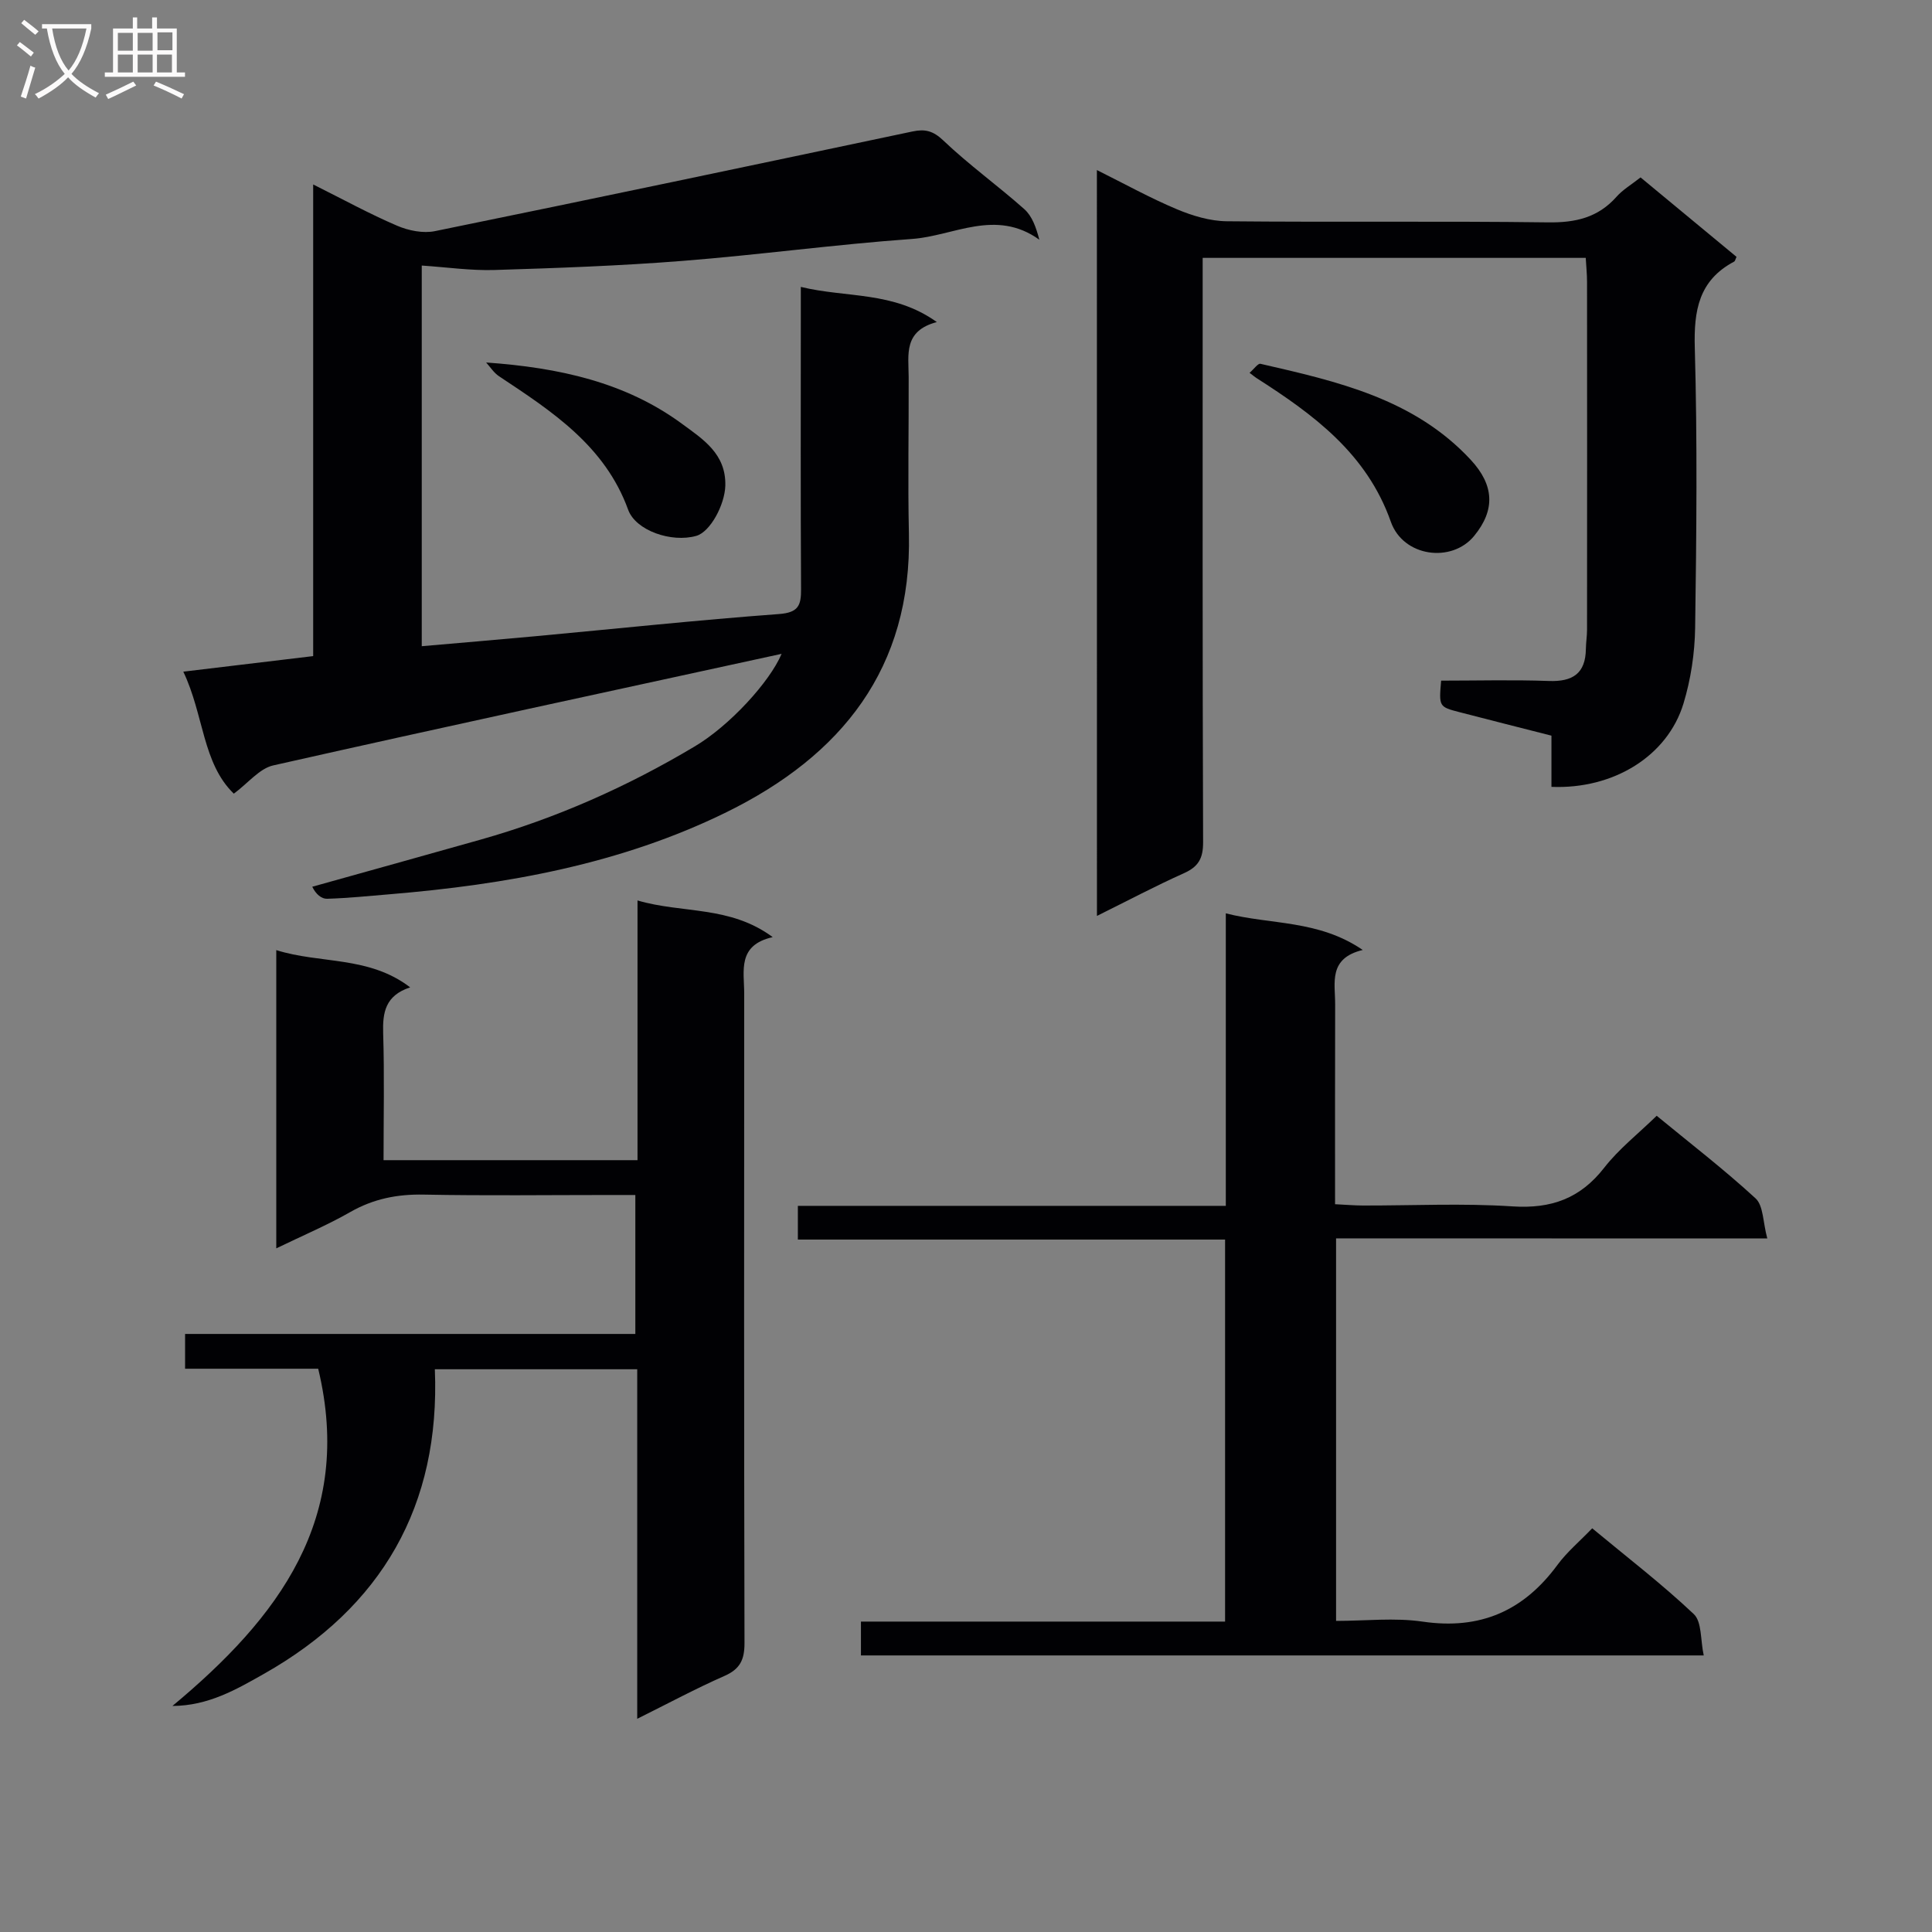 <svg enable-background="new 0 0 400 400" viewBox="0 0 400 400" xmlns="http://www.w3.org/2000/svg"><rect x="0" y="0" width="400" height="400" fill="#808080" stroke="none"/><g fill="#010104"><path d="m161.82 135.37c-35 7.62-70.16 15.19-105.25 23.1-2.85.64-5.17 3.64-8.16 5.85-6.52-6.3-6.18-16.31-10.46-25.26 9.32-1.12 17.95-2.15 26.89-3.22 0-32.46 0-64.58 0-97.65 6.21 3.1 11.67 6.1 17.37 8.54 2.37 1.02 5.4 1.63 7.86 1.12 32.98-6.73 65.92-13.68 98.85-20.63 2.59-.55 4.27-.15 6.39 1.87 5.29 5.04 11.28 9.34 16.75 14.2 1.62 1.44 2.45 3.75 3.12 6.34-9.04-6.51-17.76-.77-26.33-.16-15.89 1.13-31.7 3.3-47.59 4.55-12.93 1.02-25.9 1.48-38.87 1.88-4.91.15-9.84-.57-15.07-.92v78.81c7.92-.69 15.63-1.34 23.34-2.05 16.88-1.56 33.73-3.36 50.63-4.61 4-.3 4.58-1.77 4.56-5.14-.11-18.83-.05-37.66-.05-56.49 0-1.79 0-3.58 0-6.1 9.49 2.31 19.13.83 28.16 7.28-6.95 1.83-5.85 6.76-5.83 11.32.04 10.83-.19 21.67.05 32.49.63 27.91-13.98 45.96-37.72 57.64-21.93 10.79-45.64 15.01-69.8 17.02-4.31.36-8.61.8-12.93.93-1.15.04-2.32-.92-3.08-2.49 11.63-3.25 23.26-6.48 34.87-9.76 15.61-4.41 30.31-10.94 44.23-19.24 7.3-4.3 15.65-13.46 18.07-19.22z"/><path d="m57.2 258.46c0-20.93 0-41.05 0-61.75 9.14 2.88 19.14 1.15 27.72 7.71-5.17 1.7-5.72 5.22-5.59 9.51.27 8.62.08 17.26.08 26.27h52.58c0-17.87 0-35.48 0-53.77 9.33 2.74 19.11 1.02 27.99 7.59-7.39 1.67-5.9 7.02-5.9 11.68-.02 44.83-.05 89.65.06 134.48.01 3.45-.92 5.39-4.16 6.81-5.89 2.59-11.57 5.65-18.05 8.87 0-24.58 0-48.32 0-72.37-14.06 0-27.63 0-41.9 0 1.16 28.23-10.97 49.27-35.43 63.09-5.68 3.21-11.49 6.59-18.9 6.62 21.85-18.18 37.65-38.75 30.18-69.82-8.48 0-17.87 0-27.56 0 0-2.66 0-4.73 0-7.2h93.22c0-9.61 0-18.84 0-28.77-1.74 0-3.52 0-5.3 0-12.83 0-25.67.17-38.49-.08-5.5-.11-10.43.87-15.23 3.61-4.71 2.69-9.74 4.82-15.32 7.52z"/><path d="m227.1 35.21c5.82 2.9 11.05 5.8 16.53 8.1 3.26 1.37 6.91 2.47 10.39 2.5 22.15.22 44.31-.06 66.46.23 5.69.08 10.36-.97 14.2-5.3 1.3-1.47 3.08-2.51 4.98-4.01 6.64 5.49 13.27 10.98 19.87 16.45-.23.47-.29.88-.51.99-7.32 3.89-8.35 10.12-8.13 17.87.54 19.31.35 38.64.07 57.96-.08 5.24-.89 10.64-2.41 15.65-3.31 10.89-14.5 17.79-27.34 17.26 0-3.39 0-6.81 0-10.6-6.56-1.67-12.77-3.24-18.98-4.85-4.33-1.12-4.32-1.15-3.86-6.54 7.4 0 14.86-.2 22.31.07 4.94.18 7.6-1.55 7.66-6.66.02-1.33.24-2.65.24-3.98.02-23.99.02-47.97 0-71.96 0-1.62-.17-3.23-.27-5-26.54 0-52.62 0-79.31 0v6.05c0 38.31-.05 76.62.09 114.93.01 3.33-.95 5.06-3.95 6.41-5.88 2.63-11.58 5.66-18.03 8.85-.01-51.61-.01-102.56-.01-154.42z"/><path d="m276.62 256.39v79.2c6.1 0 12.13-.7 17.93.15 11.9 1.74 20.89-2.21 27.9-11.74 1.95-2.65 4.55-4.83 7.2-7.58 7.2 5.98 14.44 11.53 21.03 17.76 1.7 1.61 1.36 5.36 2.06 8.56-58.7 0-116.44 0-174.49 0 0-2.17 0-4.24 0-7.01h75.39c0-26.6 0-52.52 0-79.09-29.35 0-58.73 0-88.45 0 0-2.53 0-4.42 0-6.98h88.6c0-20.41 0-40.18 0-60.56 9.42 2.4 19.15 1.3 28.35 7.58-7.18 1.73-5.7 6.82-5.71 11.26-.04 13.63-.02 27.26-.02 41.38 2.23.11 4 .26 5.76.27 10.33.02 20.69-.5 30.98.18 8.02.52 14.02-1.63 18.99-8.01 3.03-3.89 7.03-7.02 10.86-10.75 6.75 5.56 13.88 11.04 20.47 17.1 1.64 1.51 1.51 4.92 2.43 8.3-30.4-.02-59.62-.02-89.28-.02z"/><path d="m258.71 77.19c.94-.81 1.74-1.99 2.25-1.87 15.87 3.64 31.79 7.21 43.55 19.89 4.85 5.24 5.11 10.36.7 15.74-4.65 5.69-14.69 4.35-17.25-2.92-4.99-14.15-16.04-22.23-27.85-29.78-.29-.19-.53-.4-1.4-1.06z"/><path d="m100.65 75.05c15.12 1.07 28.83 4.09 40.53 12.68 4.34 3.19 9.16 6.21 8.99 12.82-.11 3.92-3.08 9.56-6.02 10.4-5.14 1.45-12.53-1.09-14.1-5.42-4.81-13.26-15.8-20.38-26.73-27.63-1.07-.71-1.8-1.89-2.67-2.85z"/></g><path d="m6.4 11.7c-1-.8-1.9-1.6-2.9-2.3l.6-.7c.9.7 1.9 1.4 2.9 2.2zm-2.1 8.3c.7-2.1 1.4-4.2 2-6.4.2.1.6.3 1 .4-.7 2.3-1.3 4.4-1.9 6.4zm3-12.8c-1.1-.9-2.1-1.7-2.9-2.4l.6-.7c1 .8 2 1.5 3 2.4zm1.4-1.3v-.9h10.2v.9c-.9 4.2-2.3 7.3-4.1 9.4 1.3 1.4 3.2 2.7 5.7 4-.2.2-.4.5-.7.9-2.5-1.4-4.4-2.7-5.7-4.2-1.4 1.5-3.5 3-6.1 4.4 0 0 0 0-.1-.1-.3-.4-.5-.7-.7-.8 2.7-1.3 4.7-2.8 6.2-4.2-1.8-2.2-3-5.3-3.7-9.4zm9.2 0h-7.1c.6 3.8 1.7 6.7 3.4 8.7 1.7-2 2.9-4.8 3.7-8.7z" fill="#fbfafa"/><path d="m31.6 3.6h.9v2.3h4.1v9.1h1.7v.9h-16.6v-.9h1.7v-9.1h4.1v-2.3h.9v2.3h3.1v-2.3zm-4 13.3.6.8c-1.9.9-3.8 1.9-5.8 2.8-.2-.3-.3-.6-.5-.9 2-.9 3.9-1.8 5.7-2.7zm-3.2-10.1v3.7h3.1v-3.7zm0 4.5v3.7h3.1v-3.7zm4.1-4.5v3.7h3.1v-3.7zm0 4.5v3.7h3.1v-3.7zm9.1 9.1c-2.1-1.1-4.1-2-5.8-2.7l.5-.8c2.2.9 4.1 1.8 5.8 2.6zm-1.9-13.7h-3.1v3.7h3.1v-3.6zm-3.2 4.6v3.7h3.1v-3.7z" fill="#fbfafa"/></svg>